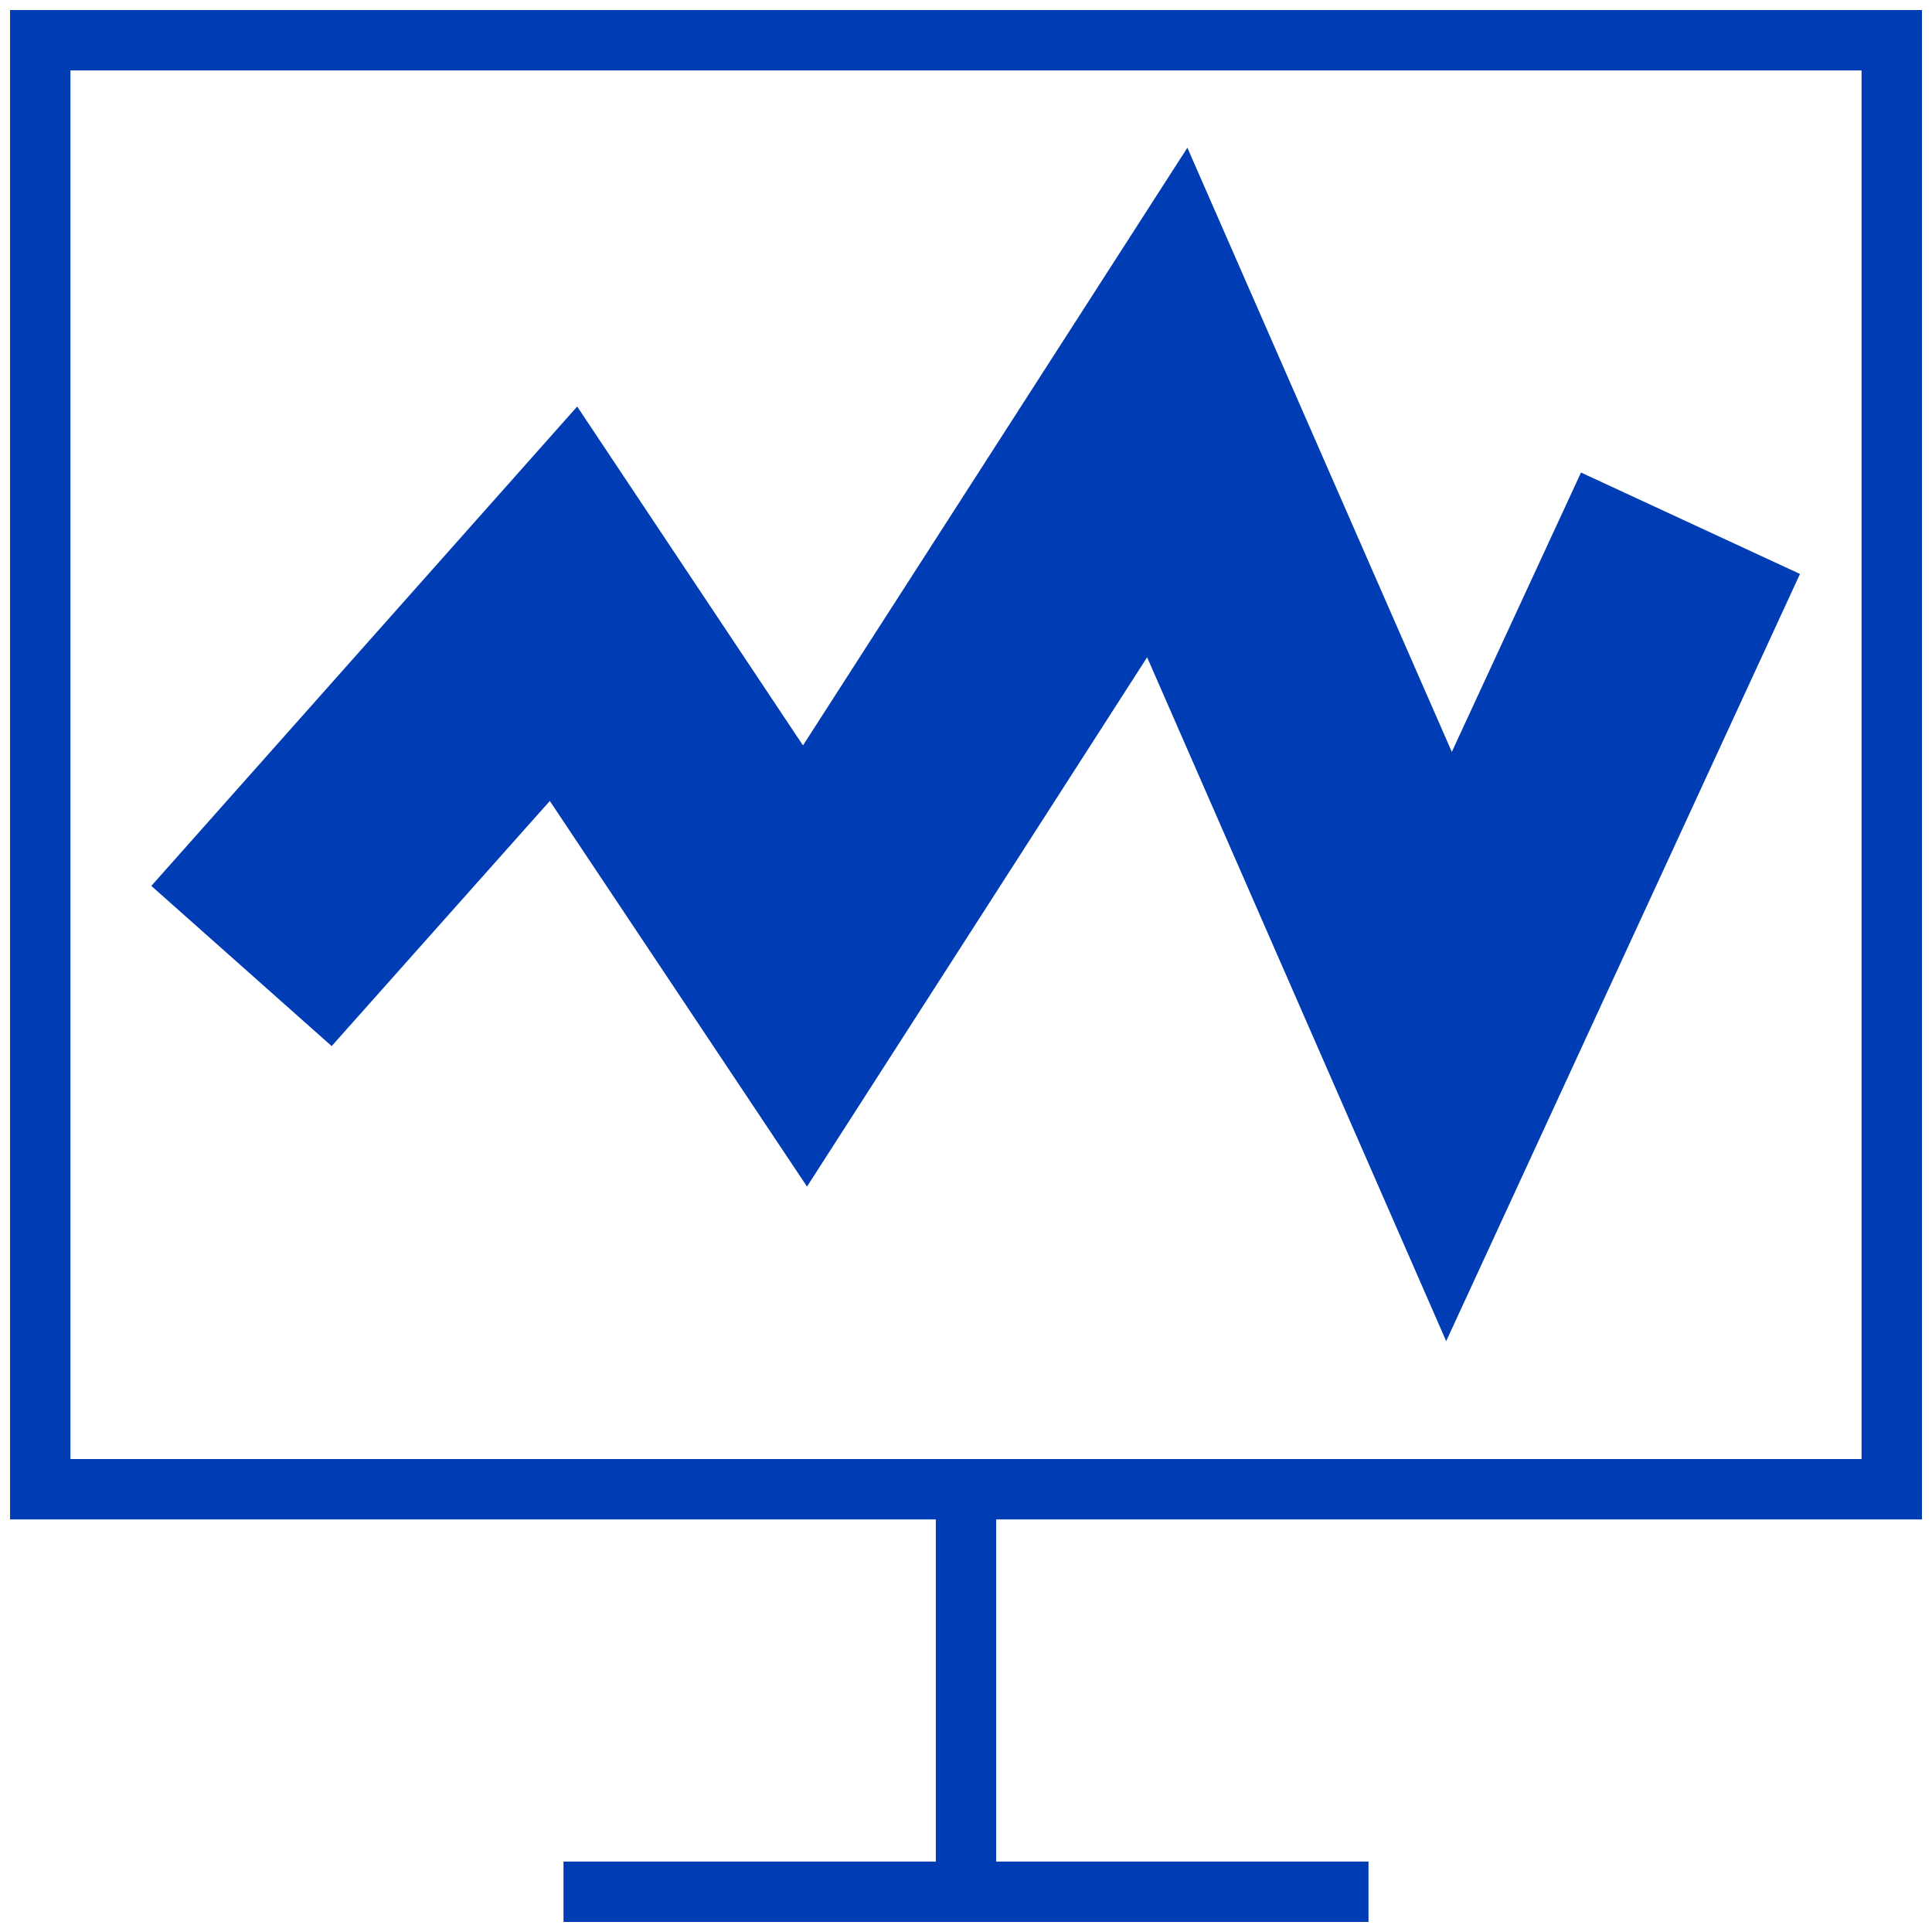 <svg id="betriebskredit-pikto" xmlns="http://www.w3.org/2000/svg" width="48" height="48" viewBox="0 0 48 48">
  <title>betriebskredit-pikto-form</title>
  <g>
    <path d="M47.75,37.75V.25H.25v37.5h23v8.5H14v1.5H34v-1.5H24.75v-8.5Zm-46-1.5V1.75h44.5v34.5Z" fill="#003cb4"/>
    <polygon points="36.07 18.68 29.5 3.67 19.95 18.52 14.34 10.1 3.76 22.01 8.24 25.99 13.66 19.9 20.05 29.48 28.5 16.33 35.93 33.32 44.72 14.26 39.28 11.74 36.07 18.68" fill="#003cb4"/>
  </g>
</svg>
